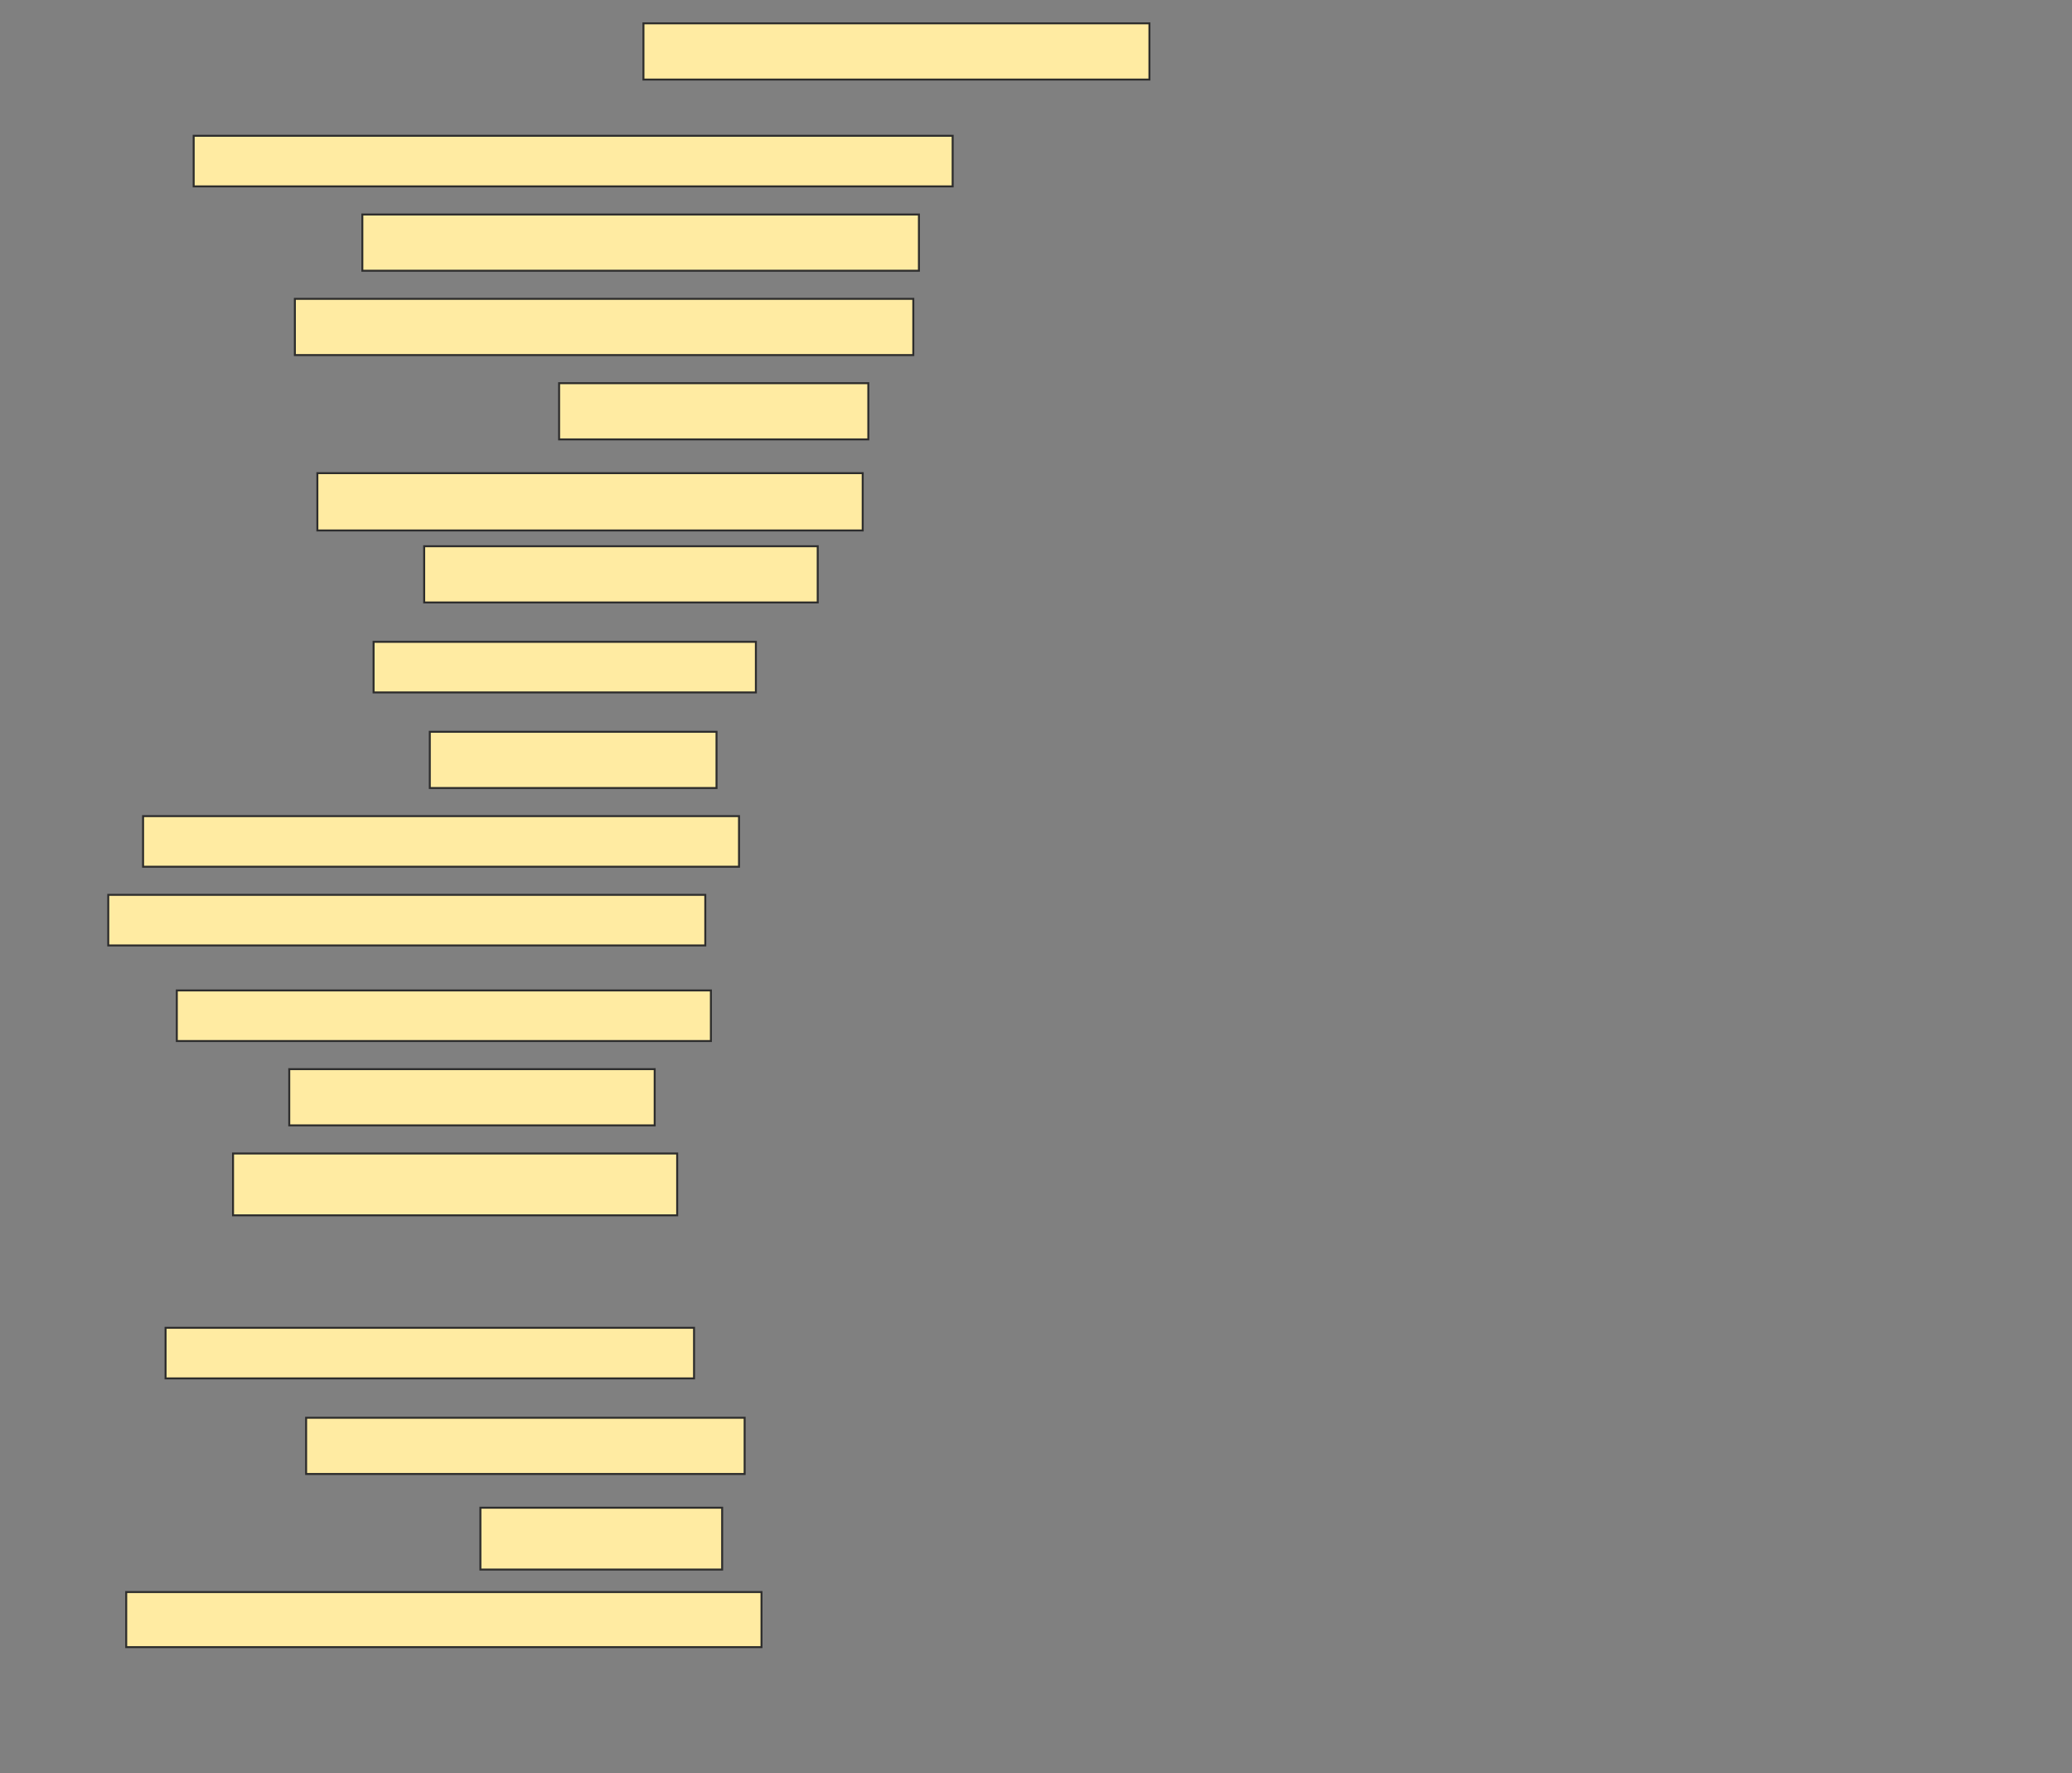 <svg height="901" width="1053" xmlns="http://www.w3.org/2000/svg">
 <rect width="100%" height="100%" fill="#808080" stroke="none"/>
 <!-- Created with Image Occlusion Enhanced -->
 <g>
  <title>Labels</title>
 </g>
 <g>
  <title>Masks</title>
  <rect fill="#FFEBA2" height="28.571" id="9486e69e2888432ba9c9cc80adc3355e-ao-1" stroke="#2D2D2D" width="257.143" x="327" y="11.857"/>
  <rect fill="#FFEBA2" height="25.714" id="9486e69e2888432ba9c9cc80adc3355e-ao-2" stroke="#2D2D2D" width="385.714" x="98.429" y="69"/>
  <rect fill="#FFEBA2" height="28.571" id="9486e69e2888432ba9c9cc80adc3355e-ao-3" stroke="#2D2D2D" width="282.857" x="184.143" y="109"/>
  <rect fill="#FFEBA2" height="28.571" id="9486e69e2888432ba9c9cc80adc3355e-ao-4" stroke="#2D2D2D" width="314.286" x="149.857" y="151.857"/>
  <rect fill="#FFEBA2" height="28.571" id="9486e69e2888432ba9c9cc80adc3355e-ao-5" stroke="#2D2D2D" width="157.143" x="284.143" y="194.714"/>
  <rect fill="#FFEBA2" height="29.123" id="9486e69e2888432ba9c9cc80adc3355e-ao-6" stroke="#2D2D2D" width="277.143" x="161.286" y="240.429"/>
  <rect fill="#FFEBA2" height="28.571" id="9486e69e2888432ba9c9cc80adc3355e-ao-7" stroke="#2D2D2D" width="200" x="215.571" y="277.571"/>
  <rect fill="#FFEBA2" height="25.714" id="9486e69e2888432ba9c9cc80adc3355e-ao-8" stroke="#2D2D2D" width="194.286" x="189.857" y="326.143"/>
  <rect fill="#FFEBA2" height="28.571" id="9486e69e2888432ba9c9cc80adc3355e-ao-9" stroke="#2D2D2D" width="145.714" x="218.429" y="371.857"/>
  <rect fill="#FFEBA2" height="25.714" id="9486e69e2888432ba9c9cc80adc3355e-ao-10" stroke="#2D2D2D" width="302.857" x="72.714" y="414.714"/>
  <rect fill="#FFEBA2" height="25.714" id="9486e69e2888432ba9c9cc80adc3355e-ao-11" stroke="#2D2D2D" width="303.409" x="55.02" y="454.714"/>
  <rect fill="#FFEBA2" height="25.714" id="9486e69e2888432ba9c9cc80adc3355e-ao-12" stroke="#2D2D2D" width="271.429" x="89.857" y="503.286"/>
  <rect fill="#FFEBA2" height="28.571" id="9486e69e2888432ba9c9cc80adc3355e-ao-13" stroke="#2D2D2D" width="185.714" x="147" y="543.286"/>
  <rect fill="#FFEBA2" height="31.429" id="9486e69e2888432ba9c9cc80adc3355e-ao-14" stroke="#2D2D2D" width="225.714" x="118.429" y="586.143"/>
  
  <rect fill="#FFEBA2" height="25.714" id="9486e69e2888432ba9c9cc80adc3355e-ao-16" stroke="#2D2D2D" width="268.571" x="84.143" y="674.714"/>
  <rect fill="#FFEBA2" height="28.571" id="9486e69e2888432ba9c9cc80adc3355e-ao-17" stroke="#2D2D2D" width="222.857" x="155.571" y="720.429"/>
  <rect fill="#FFEBA2" height="31.429" id="9486e69e2888432ba9c9cc80adc3355e-ao-18" stroke="#2D2D2D" width="122.857" x="244.143" y="766.143"/>
  <rect fill="#FFEBA2" height="27.987" id="9486e69e2888432ba9c9cc80adc3355e-ao-19" stroke="#2D2D2D" width="322.857" x="64.143" y="809"/>
 </g>
</svg>